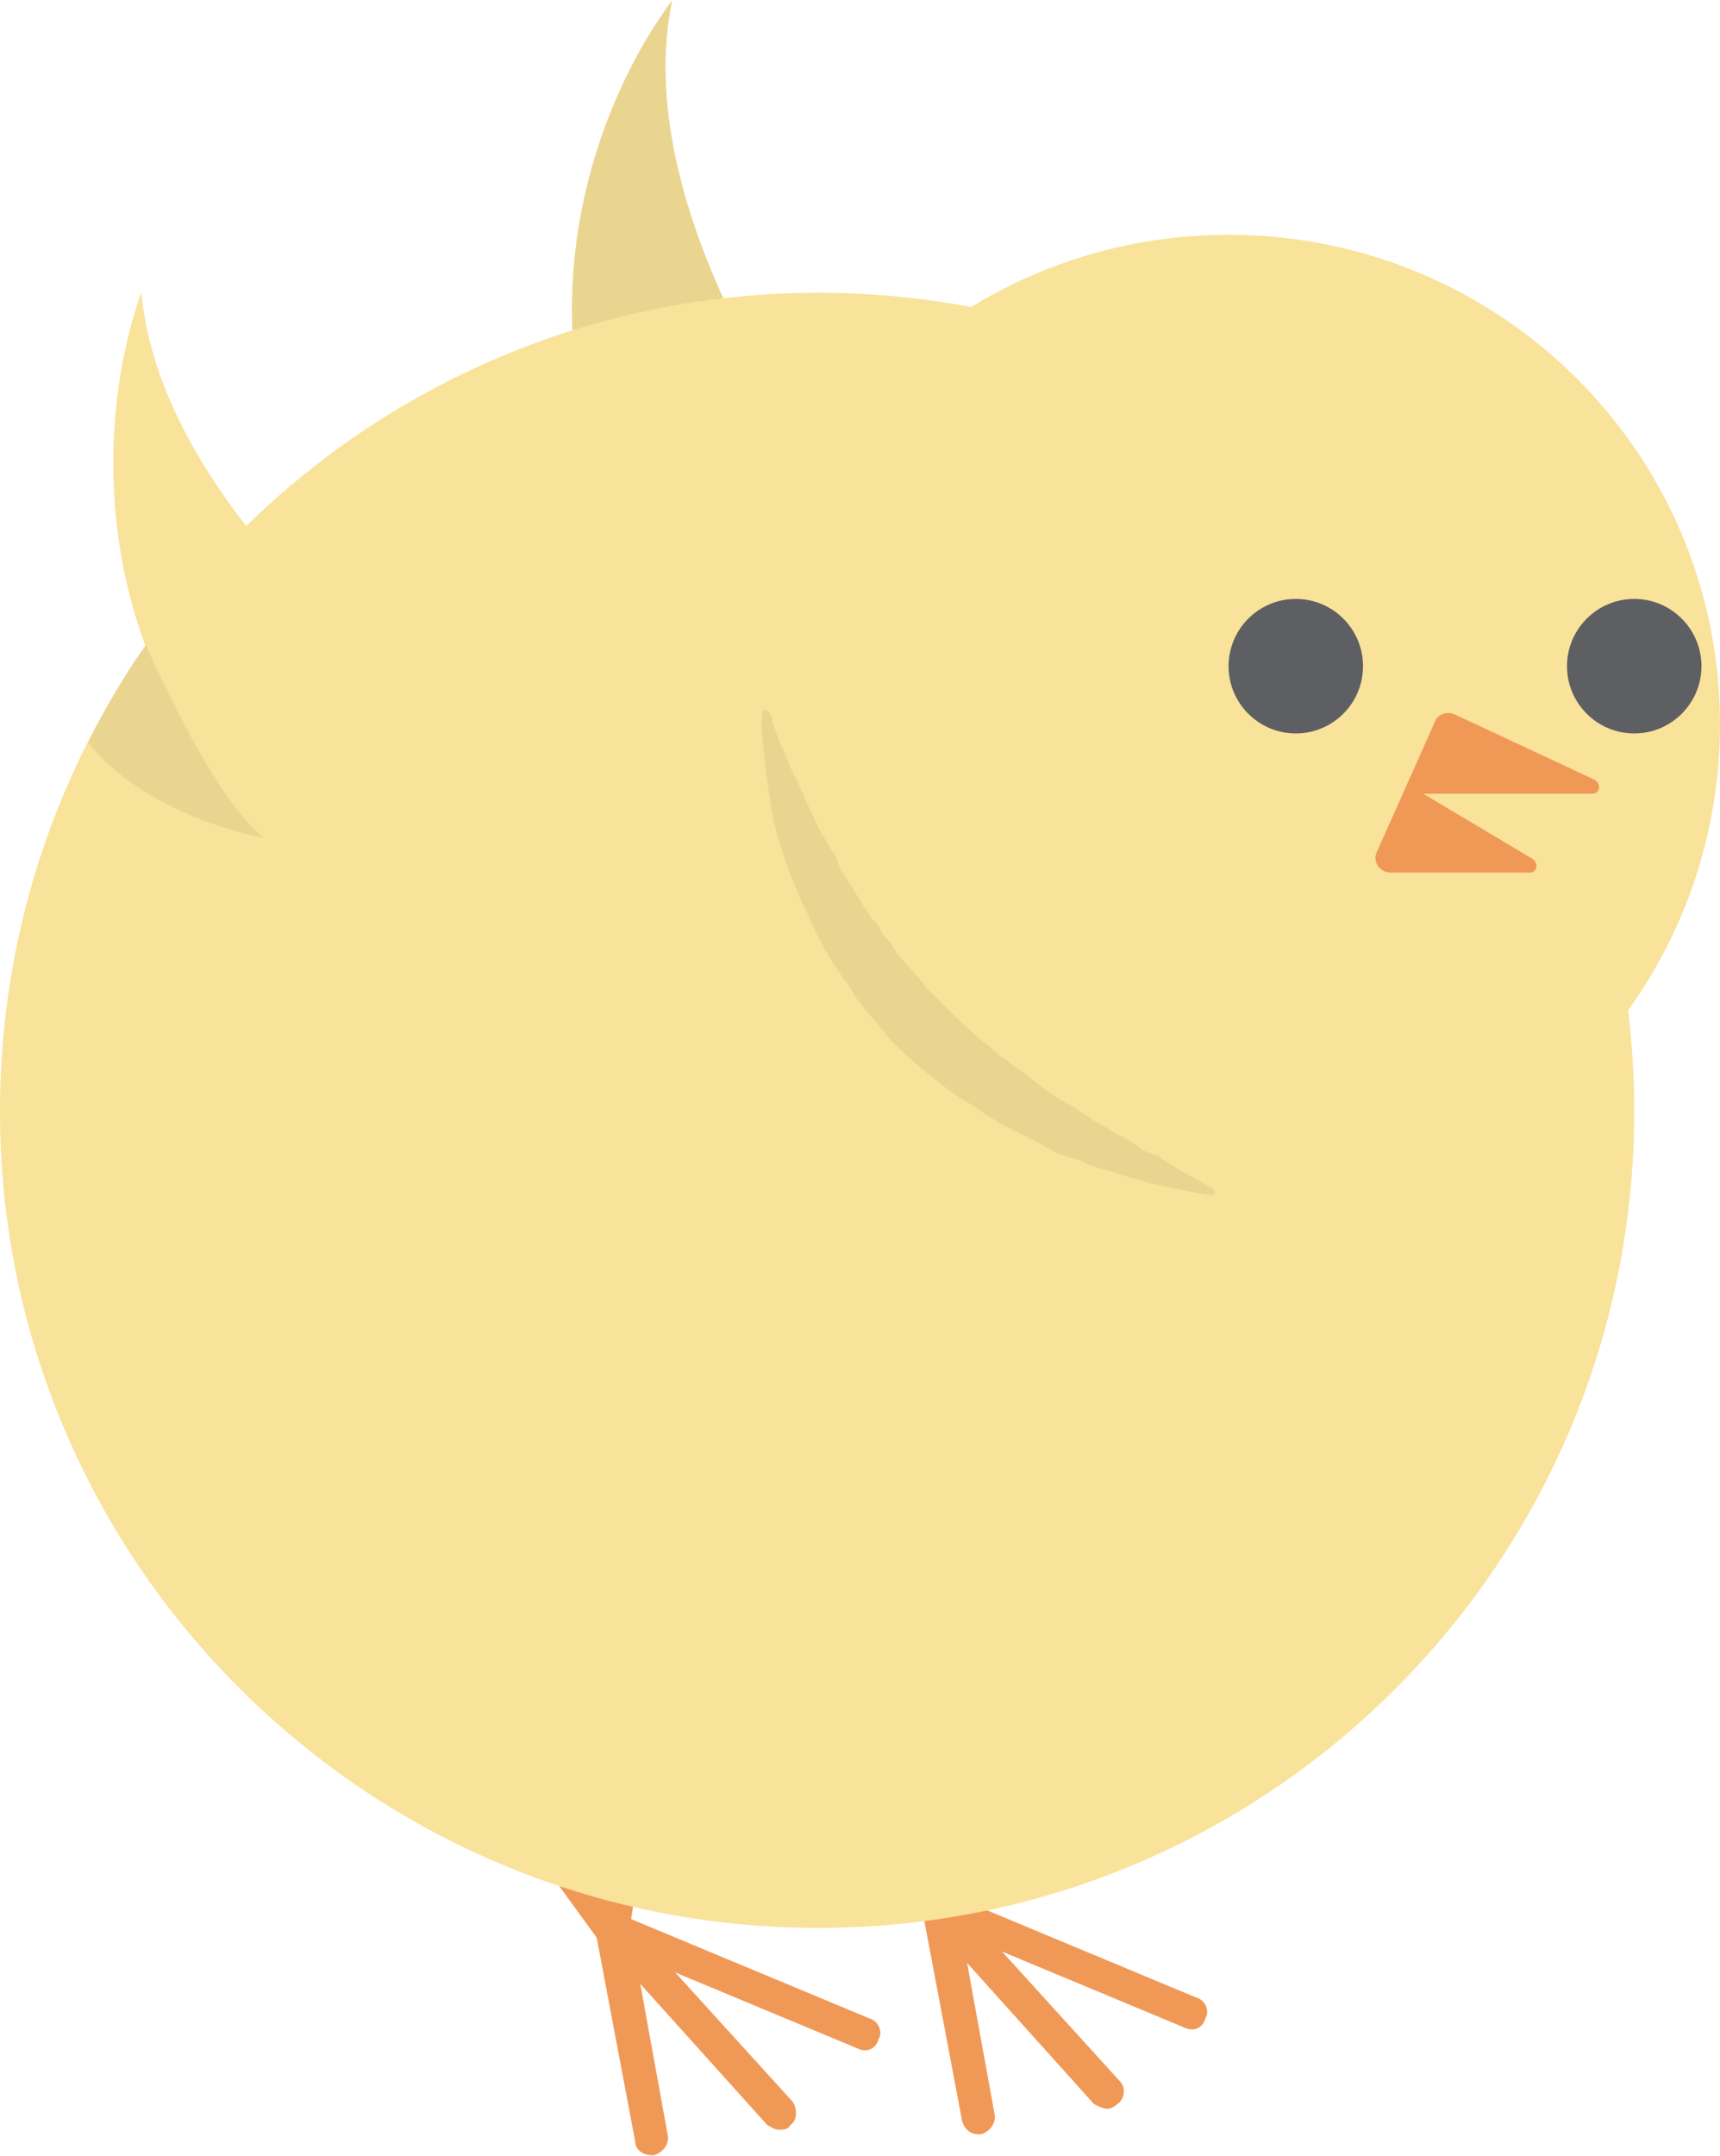 <?xml version="1.0" encoding="UTF-8"?>
<!DOCTYPE svg PUBLIC "-//W3C//DTD SVG 1.1//EN" "http://www.w3.org/Graphics/SVG/1.1/DTD/svg11.dtd">
<!-- Creator: CorelDRAW X7 -->
<svg xmlns="http://www.w3.org/2000/svg" xml:space="preserve" width="2.739in" height="3.431in" version="1.1" style="shape-rendering:geometricPrecision; text-rendering:geometricPrecision; image-rendering:optimizeQuality; fill-rule:evenodd; clip-rule:evenodd"
viewBox="0 0 742 929"
 xmlns:xlink="http://www.w3.org/1999/xlink">
 <defs>
  <style type="text/css">
   <![CDATA[
    .fil3 {fill:#5D5F63;fill-rule:nonzero}
    .fil0 {fill:#EAD590;fill-rule:nonzero}
    .fil1 {fill:#F09957;fill-rule:nonzero}
    .fil2 {fill:#F9E29A;fill-rule:nonzero}
   ]]>
  </style>
 </defs>
 <g id="__x0023_Layer_x0020_1">

  <path class="fil0" d="M344 185c0,0 -72,-100 -54,-185 0,0 -84,103 -18,240l72 -55z"/>
  <path class="fil1" d="M336 918c-2,0 -3,-1 -5,-2l-72 -80c-2,-1 -2,-4 -2,-6l18 -116c1,-3 4,-6 8,-6 4,1 7,5 6,9l-17 112 70 77c2,3 2,8 -1,10 -1,2 -3,2 -5,2z"/>
  <path class="fil1" d="M281 929c-3,0 -7,-2 -7,-6l-17 -90c-1,-3 0,-6 3,-7 2,-2 4,-2 7,-1l108 45c4,1 6,6 4,9 -1,4 -5,6 -9,4l-96 -40 14 77c1,4 -2,8 -6,9 0,0 -1,0 -1,0z"/>
  <path class="fil1" d="M264 839c-2,0 -4,-1 -6,-3l-32 -44c-3,-3 -2,-7 1,-10 3,-2 8,-2 10,2l33 43c2,3 2,8 -2,10 -1,1 -2,2 -4,2z"/>
  <path class="fil1" d="M478 909c-2,0 -4,-1 -6,-2l-72 -80c-2,-1 -2,-4 -2,-6l18 -116c1,-4 4,-6 8,-6 4,1 7,5 6,9l-17 112 70 77c3,3 2,8 -1,10 -1,1 -3,2 -4,2z"/>
  <path class="fil1" d="M422 920c-3,0 -6,-2 -7,-6l-17 -90c0,-3 1,-6 3,-7 2,-2 4,-2 7,-1l108 45c4,1 6,6 4,9 -1,4 -5,6 -9,4l-96 -40 14 77c1,4 -2,8 -6,9 0,0 -1,0 -1,0z"/>
  <path class="fil1" d="M405 830c-2,0 -4,-1 -6,-3l-32 -44c-3,-3 -2,-8 1,-10 3,-2 8,-2 10,2l33 43c2,3 2,8 -1,10 -2,1 -3,2 -5,2z"/>
  <path class="fil2" d="M705 479c0,194 -157,352 -352,352 -195,0 -353,-158 -353,-352 0,-195 158,-353 353,-353 195,0 352,158 352,353z"/>
  <path class="fil2" d="M742 312c0,117 -95,212 -212,212 -117,0 -212,-95 -212,-212 0,-117 95,-211 212,-211 117,0 212,94 212,211z"/>
  <path class="fil1" d="M628 308l60 28c3,2 2,6 -1,6l-73 0 47 28c3,2 2,6 -1,6l-60 0c-5,0 -8,-5 -6,-9l25 -56c1,-3 5,-5 9,-3z"/>
  <path class="fil3" d="M734 287c0,16 -13,29 -29,29 -16,0 -29,-13 -29,-29 0,-16 13,-29 29,-29 16,0 29,13 29,29z"/>
  <path class="fil3" d="M588 287c0,16 -13,29 -29,29 -16,0 -29,-13 -29,-29 0,-16 13,-29 29,-29 16,0 29,13 29,29z"/>
  <path class="fil2" d="M166 287c0,0 -97,-74 -105,-161 0,0 -50,123 53,235l52 -74z"/>
  <path class="fil0" d="M63 278c0,0 29,67 51,83 0,0 -49,-8 -76,-41 0,0 11,-23 25,-42z"/>
  <path class="fil0" d="M331 306c0,0 1,1 2,3 0,3 2,6 3,10 2,4 4,9 6,14 3,5 5,11 8,17 2,4 3,7 5,10 1,2 2,3 3,5 1,2 2,3 3,5 1,4 3,7 5,10 3,4 4,7 7,11 1,1 2,3 3,5 2,1 3,3 4,5 1,2 2,3 4,5 1,2 2,3 3,5 3,3 6,7 9,10l4 5c1,1 3,3 4,4 6,6 12,12 19,18 1,1 3,2 5,4 1,1 3,3 5,4 3,2 6,5 10,7 3,3 6,5 10,8 3,2 6,4 10,6 3,2 6,4 9,6 4,2 7,4 10,6 3,1 6,3 9,5 2,2 5,3 8,4 5,3 9,6 13,8 4,2 7,4 9,5 2,1 3,2 3,2l0 2c0,0 -5,0 -13,-2 -5,-1 -10,-2 -15,-3 -3,-1 -6,-2 -10,-3 -3,-1 -6,-2 -10,-3 -3,-1 -7,-2 -10,-4 -4,-1 -8,-2 -12,-4 -3,-2 -7,-4 -11,-6 -4,-2 -8,-4 -12,-6 -4,-3 -8,-5 -12,-8 -4,-2 -8,-5 -12,-8 -8,-6 -15,-12 -22,-19 -2,-2 -3,-4 -5,-6l-5 -6 -2 -2 -2 -3c-2,-2 -3,-4 -4,-6 -6,-8 -11,-16 -15,-24 -2,-5 -4,-9 -6,-13 -2,-4 -3,-8 -5,-12 -3,-8 -5,-15 -7,-22 -3,-15 -4,-27 -5,-36 -1,-8 0,-13 0,-13l2 0z"/>
 </g>
</svg>
